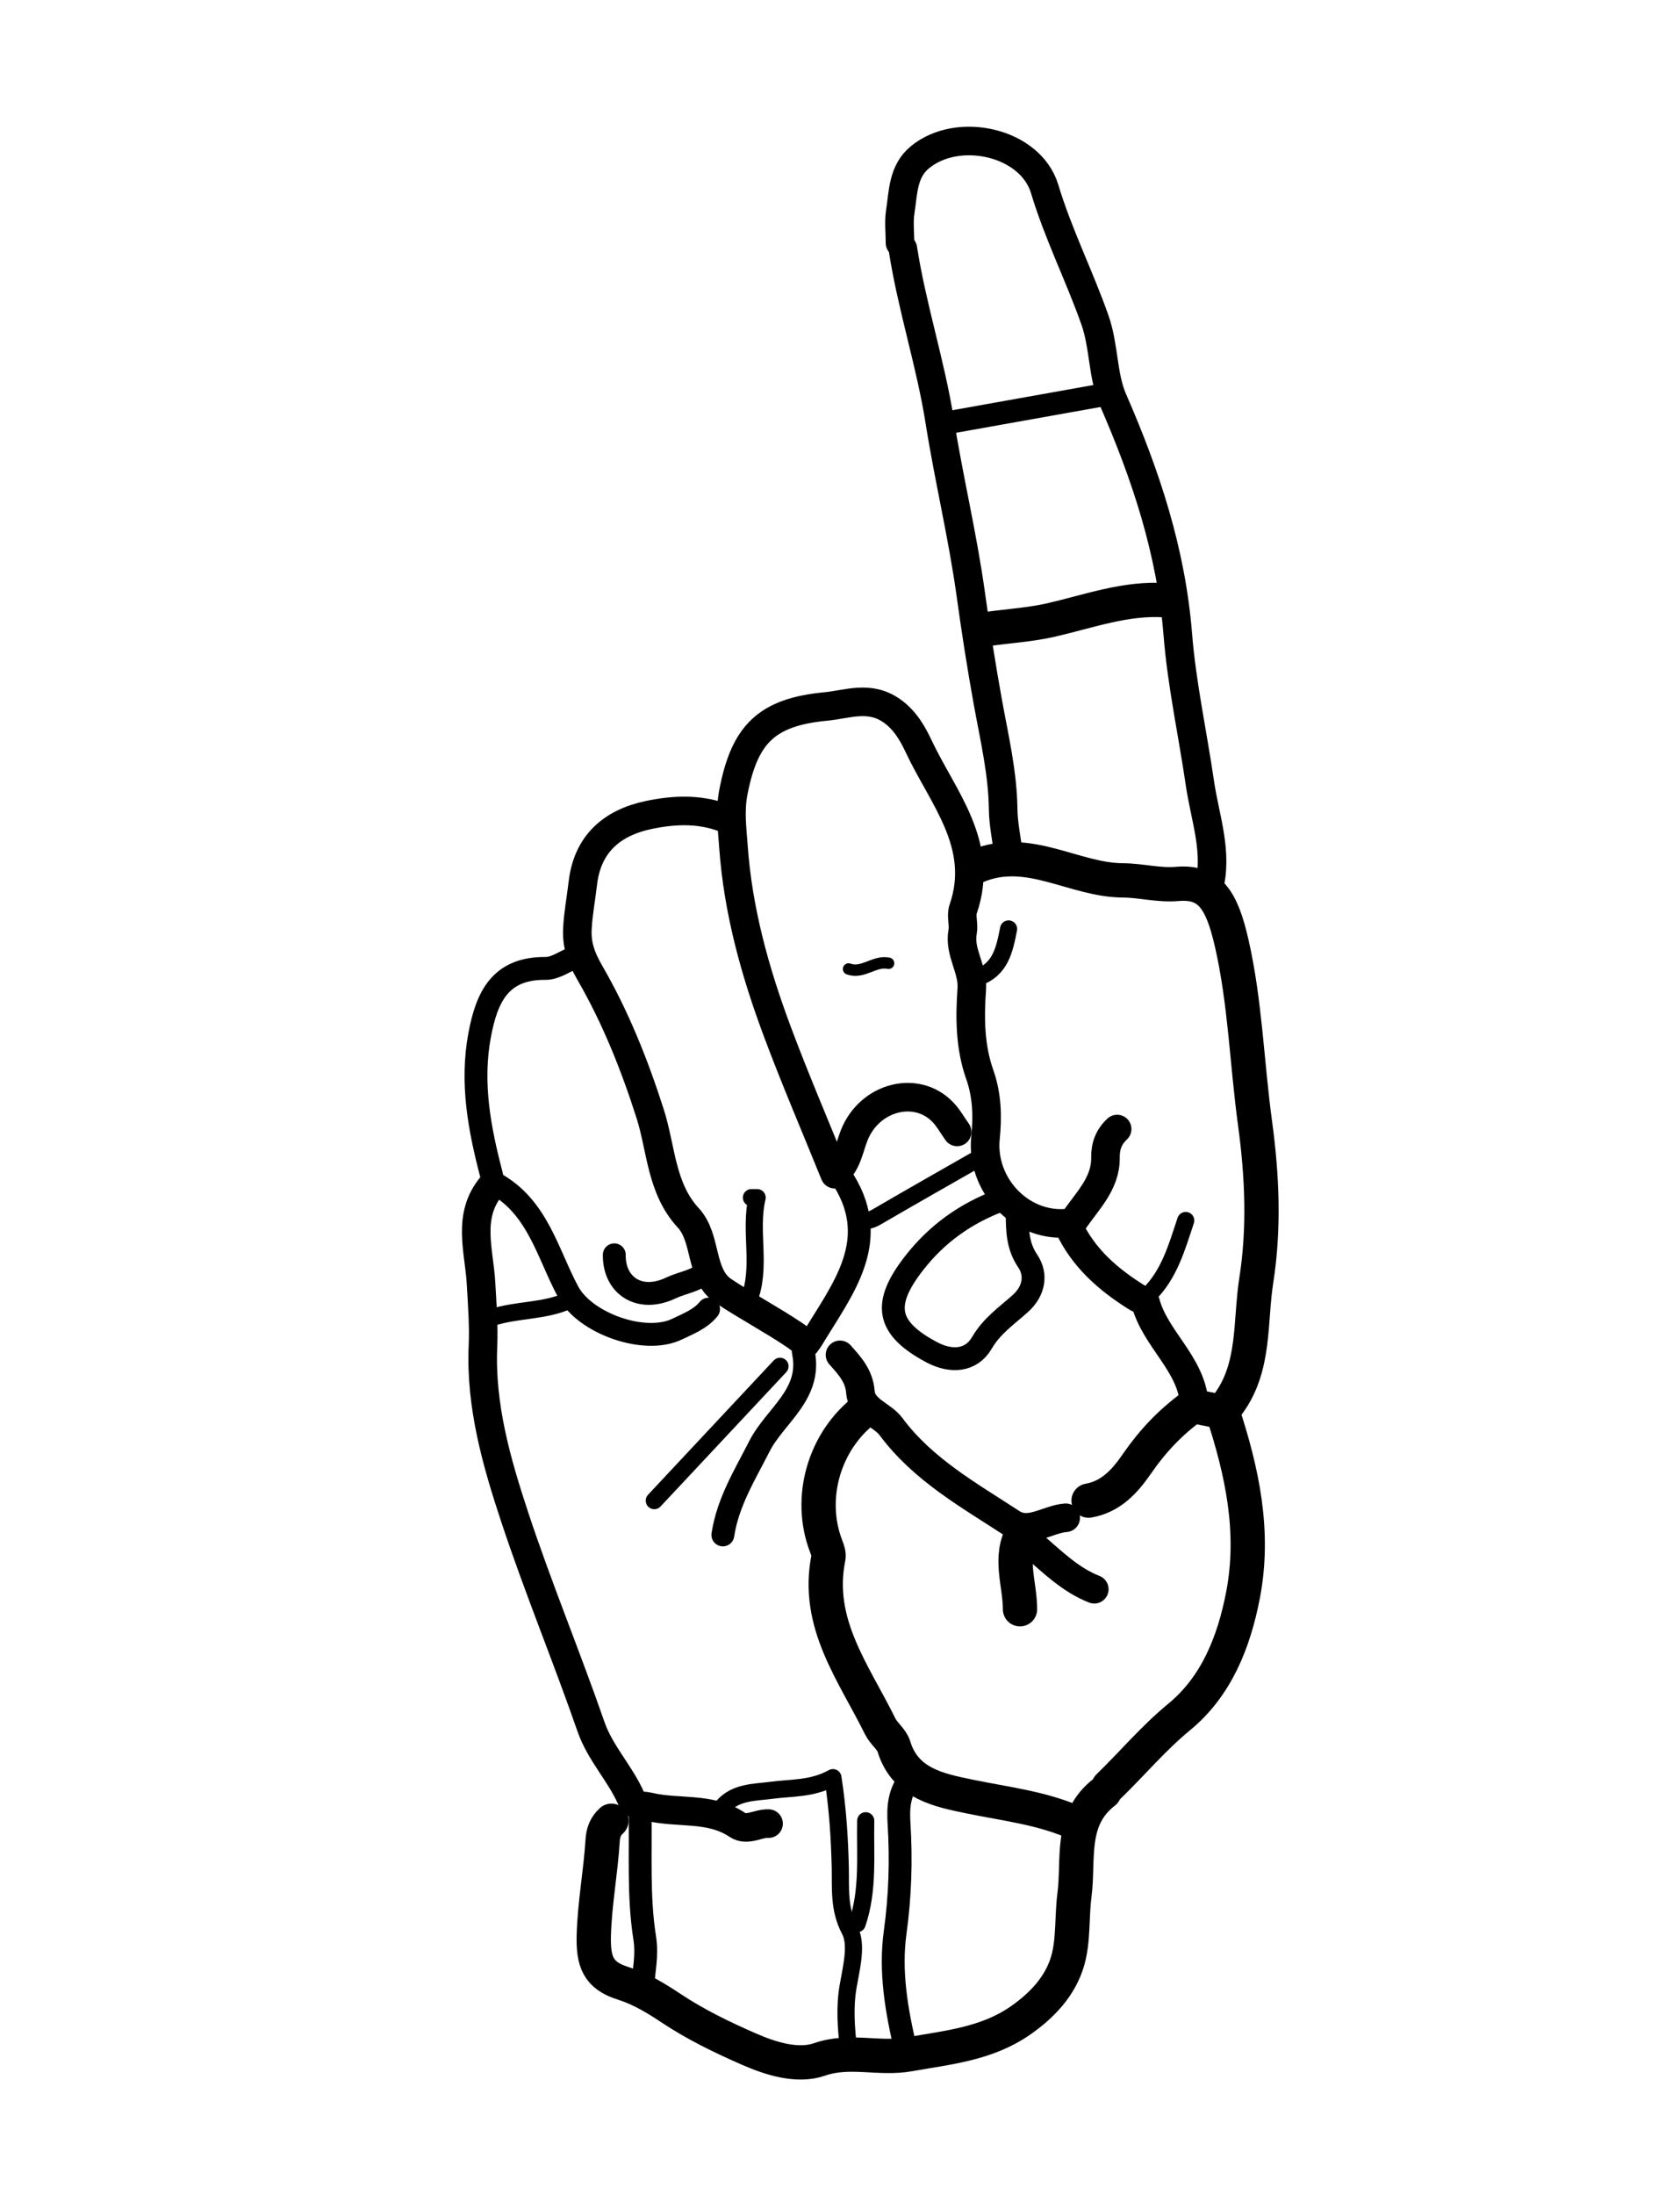 <svg version="1.1" id="Layer_1" xmlns="http://www.w3.org/2000/svg" xmlns:xlink="http://www.w3.org/1999/xlink" x="0px" y="0px"
	 width="100%" viewBox="0 0 294 384" enable-background="new 0 0 294 384" xml:space="preserve">
<path fill="none" opacity="1" stroke="#000000" stroke-linecap="round" stroke-linejoin="round" stroke-width="6"
	d="
M171,151.5 
	C179.949,147.758 187.922,153.955 196.5,154.002 
	C199.674,154.02 202.727,154.901 206.01,154.624 
	C211.574,154.156 213.762,157.144 215.55,164.988 
	C217.919,175.378 218.2,186 219.631,196.482 
	C220.891,205.703 221.275,214.891 219.849,223.976 
	C218.713,231.21 219.709,239.041 215,245.5 
"/>
<path fill="none" opacity="1" stroke="#000000" stroke-linecap="round" stroke-linejoin="round" stroke-width="5"
	d="
M86,207.5 
	C81.645,212.733 83.872,218.827 84.181,224.49 
	C84.382,228.164 84.679,231.809 84.518,235.501 
	C84.064,245.908 86.899,255.793 90.103,265.466 
	C94.179,277.773 99.161,289.777 103.418,302.028 
	C105.041,306.7 108.498,310.166 110.423,314.534 
	C111.18,316.253 112.328,315.747 113.492,316.033 
	C118.624,317.295 124.255,316.01 129.023,319.215 
	C130.758,320.381 132.659,318.904 134.5,319 
"/>
<path fill="none" opacity="1" stroke="#000000" stroke-linecap="round" stroke-linejoin="round" stroke-width="5"
	d="
M211.5,155.5 
	C213.218,149.154 210.875,143.132 209.982,137.003 
	C208.719,128.326 206.813,119.708 206.117,110.991 
	C204.96,96.487 200.528,83.117 194.749,69.891 
	C192.94,65.753 193.239,60.576 191.61,55.961 
	C188.888,48.247 185.191,40.95 182.815,33.056 
	C180.337,24.824 167.675,22.015 160.999,27.499 
	C157.973,29.985 158.078,33.642 157.55,37.008 
	C157.269,38.797 157.5,40.667 157.5,42.5 
"/>
<path fill="none" opacity="1" stroke="#000000" stroke-linecap="round" stroke-linejoin="round" stroke-width="6"
	d="
M190.5,262.5 
	C194.455,261.801 196.871,259.09 199.001,256.001 
	C201.643,252.17 204.778,248.805 208.743,245.945 
	C210.266,246.255 212.012,246.61 213.961,247.006 
	C217.365,257.389 219.665,267.906 217.529,279.006 
	C215.936,287.28 212.862,294.99 206.365,300.336 
	C201.827,304.07 198.149,308.481 194,312.5 
"/>
<path fill="none" opacity="1" stroke="#000000" stroke-linecap="round" stroke-linejoin="round" stroke-width="5"
	d="
M195.5,197.5 
	C194.055,198.855 193.426,200.446 193.455,202.501 
	C193.519,207.042 190.275,210.058 187.964,213.476 
	C187.73,213.822 187.008,213.949 186.499,213.983 
	C178.418,214.524 171.616,207.153 172.465,198.996 
	C172.849,195.305 172.726,191.555 171.472,188.01 
	C169.736,183.105 169.704,178.049 170.062,173.004 
	C170.311,169.488 167.791,166.54 168.461,162.993 
	C168.704,161.705 168.144,160.211 168.555,159.019 
	C172.432,147.784 164.997,139.548 160.789,130.599 
	C159.82,128.537 158.5,126.059 156.099,124.361 
	C152.159,121.575 148.307,123.227 144.508,123.584 
	C134.054,124.568 130.307,128.54 128.359,138.472 
	C127.703,141.814 128.117,144.773 128.346,148.011 
	C129.143,159.301 132.129,170.003 136.045,180.483 
	C139.131,188.743 142.619,196.853 146.078,205.396 
	C148.327,203.458 148.581,200.812 149.518,198.507 
	C152.226,191.846 160.356,189.749 164.978,194.522 
	C165.964,195.54 166.667,196.833 167.5,198 
"/>
<path fill="none" opacity="1" stroke="#000000" stroke-linecap="round" stroke-linejoin="round" stroke-width="6"
	d="
M151.5,246.5 
	C144.273,251.953 141.309,261.993 144.572,270.472 
	C144.847,271.186 145.099,271.857 144.97,272.494 
	C142.651,283.971 149.436,292.648 154.029,301.986 
	C154.653,303.255 156.042,304.219 156.437,305.519 
	C158.423,312.066 164.51,313.184 169.555,314.235 
	C175.959,315.571 182.463,316.248 188.5,319 
"/>
<path fill="none" opacity="1" stroke="#000000" stroke-linecap="round" stroke-linejoin="round" stroke-width="6"
	d="
M193.25,313.5 
	C187.11,318.219 188.842,325.248 188.03,331.504 
	C187.535,335.316 187.893,339.326 186.857,342.959 
	C185.588,347.411 182.353,350.835 178.497,353.495 
	C172.629,357.543 165.896,358.153 159.064,359.363 
	C153.793,360.296 148.701,358.411 143.413,360.249 
	C139.579,361.582 134.935,360.137 131.031,358.428 
	C126.398,356.4 121.779,354.167 117.579,351.381 
	C114.832,349.559 112.199,347.928 109.023,346.928 
	C104.682,345.562 103.786,343.169 103.916,338.498 
	C104.071,332.944 105.116,327.509 105.457,321.997 
	C105.546,320.549 105.964,319.437 107,318.5 
"/>
<path fill="none" opacity="1" stroke="#000000" stroke-linecap="round" stroke-linejoin="round" stroke-width="4"
	d="
M100.5,167.5 
	C98.833,168.167 97.161,169.416 95.501,169.401 
	C87.538,169.327 85.203,174.379 83.951,180.991 
	C82.361,189.396 83.897,197.451 86.004,205.499 
	C86.138,206.008 86.183,206.775 86.522,206.96 
	C94.115,211.095 95.802,219.255 99.45,226.027 
	C102.394,231.493 112.822,235.245 118.497,232.494 
	C120.461,231.542 122.548,230.765 124,229 
"/>
<path fill="none" opacity="1" stroke="#000000" stroke-linecap="round" stroke-linejoin="round" stroke-width="3"
	d="
M126.5,316 
	C128.773,313.412 132.154,313.555 135.023,313.169 
	C138.533,312.697 142.139,312.97 145.763,310.958 
	C146.608,316.439 146.918,321.448 147.045,326.499 
	C147.139,330.234 146.713,333.848 148.714,337.65 
	C150.052,340.192 148.98,344.221 148.417,347.486 
	C147.776,351.214 148.084,354.833 148.5,358.5 
"/>
<path fill="none" opacity="1" stroke="#000000" stroke-linecap="round" stroke-linejoin="round" stroke-width="4"
	d="
M159,311.5 
	C157.345,313.769 157.153,316.117 157.332,319.01 
	C157.724,325.32 157.532,331.656 156.651,338.021 
	C155.705,344.854 156.888,351.759 158.5,358.5 
"/>
<path fill="none" opacity="1" stroke="#000000" stroke-linecap="round" stroke-linejoin="round" stroke-width="5"
	d="
M126.5,143 
	C122.22,141.438 117.801,141.665 113.514,142.567 
	C107.125,143.911 102.799,147.586 101.996,154.5 
	C101.686,157.169 101.175,159.826 101.044,162.502 
	C100.91,165.249 101.661,167.471 103.219,170.163 
	C107.695,177.896 111.043,186.244 113.801,194.904 
	C115.728,200.952 115.68,207.89 120.451,213.045 
	C123.783,216.646 122.388,223.032 126.608,225.838 
	C130.624,228.507 134.957,230.794 138.997,233.505 
	C139.688,233.969 140.333,234.5 141,235 
"/>
<path fill="none" opacity="1" stroke="#000000" stroke-linecap="round" stroke-linejoin="round" stroke-width="4"
	d="
M178,212.5 
	C178.053,215.32 178.066,217.948 179.856,220.597 
	C181.416,222.904 181.048,225.791 178.537,228.042 
	C176.174,230.16 173.579,231.908 171.832,234.902 
	C169.956,238.118 166.446,238.364 162.992,236.515 
	C155.108,232.294 154.384,228.129 159.958,220.967 
	C163.964,215.819 168.974,212.268 175,210 
"/>
<path fill="none" opacity="1" stroke="#000000" stroke-linecap="round" stroke-linejoin="round" stroke-width="5"
	d="
M158,43.5 
	C159.575,53.677 162.859,63.607 164.436,73.589 
	C166.035,83.715 168.473,93.754 169.885,103.947 
	C170.756,110.24 171.758,116.681 172.909,123.017 
	C174.02,129.126 175.469,135.212 175.55,141.499 
	C175.584,144.17 176.167,146.833 176.5,149.5 
"/>
<path fill="none" opacity="1" stroke="#000000" stroke-linecap="round" stroke-linejoin="round" stroke-width="5"
	d="
M187,214.5 
	C189.564,220.046 193.946,223.846 199.004,226.994 
	C199.476,227.288 200.354,227.407 200.447,227.764 
	C202.14,234.242 208.47,238.48 209,245.5 
"/>
<path fill="none" opacity="1" stroke="#000000" stroke-linecap="round" stroke-linejoin="round" stroke-width="4"
	d="
M147,205.5 
	C154.78,216.795 147.389,225.477 141.99,234.494 
	C141.564,235.205 140.467,235.947 140.58,236.483 
	C142.157,243.915 135.654,247.586 132.917,252.958 
	C130.352,257.992 127.361,262.786 126.5,268.5 
"/>
<path fill="none" opacity="1" stroke="#000000" stroke-linecap="round" stroke-linejoin="round" stroke-width="4"
	d="
M112,316.5 
	C112.167,324 111.656,331.607 112.818,338.95 
	C113.314,342.084 112.64,344.667 112.5,347.5 
"/>
<path fill="none" opacity="1" stroke="#000000" stroke-linecap="round" stroke-linejoin="round" stroke-width="6"
	d="
M204,105 
	C197.045,104.517 190.602,106.921 183.987,108.442 
	C180.395,109.268 176.667,109.5 173,110 
"/>
<path fill="none" opacity="1" stroke="#000000" stroke-linecap="round" stroke-linejoin="round" stroke-width="5"
	d="
M147,237 
	C148.678,238.891 150.35,240.662 150.571,243.494 
	C150.821,246.686 154.335,247.417 155.926,249.555 
	C161.51,257.065 169.488,261.495 177.046,266.429 
	C180.135,268.446 183.323,265.738 186.5,265.5 
"/>
<path fill="none" opacity="1" stroke="#000000" stroke-linecap="round" stroke-linejoin="round" stroke-width="4"
	d="
M193.5,69 
	C184.167,70.667 174.833,72.333 165.5,74 
"/>
<path fill="none" opacity="1" stroke="#000000" stroke-linecap="round" stroke-linejoin="round" stroke-width="3"
	d="
M136.5,239 
	C129.167,246.833 121.833,254.667 114.5,262.5 
"/>
<path fill="none" opacity="1" stroke="#000000" stroke-linecap="round" stroke-linejoin="round" stroke-width="3"
	d="
M171.5,202.5 
	C165.667,205.833 159.818,209.14 154.015,212.526 
	C153.046,213.091 152.163,213.655 151,213.5 
"/>
<path fill="none" opacity="1" stroke="#000000" stroke-linecap="round" stroke-linejoin="round" stroke-width="4"
	d="
M107.5,219.5 
	C107.429,224.918 111.947,227.902 117.404,225.299 
	C119.4,224.348 121.809,224.119 123.5,222.5 
"/>
<path fill="none" opacity="1" stroke="#000000" stroke-linecap="round" stroke-linejoin="round" stroke-width="3"
	d="
M151.5,318.5 
	C151.378,324.531 152.021,330.627 150,336.5 
"/>
<path fill="none" opacity="1" stroke="#000000" stroke-linecap="round" stroke-linejoin="round" stroke-width="3"
	d="
M131.5,209.5 
	C131.833,209.5 132.167,209.5 132.5,209.5 
	C131.072,215.423 133.394,221.658 131,227.5 
"/>
<path fill="none" opacity="1" stroke="#000000" stroke-linecap="round" stroke-linejoin="round" stroke-width="6"
	d="
M179,268 
	C176.452,272.412 178.504,276.994 178.5,281.5 
"/>
<path fill="none" opacity="1" stroke="#000000" stroke-linecap="round" stroke-linejoin="round" stroke-width="3"
	d="
M99.5,227.5 
	C95.211,229.452 90.394,229.025 86,230.5 
"/>
<path fill="none" opacity="1" stroke="#000000" stroke-linecap="round" stroke-linejoin="round" stroke-width="3"
	d="
M207.5,213.5 
	C205.951,218.142 204.653,222.91 201,226.5 
"/>
<path fill="none" opacity="1" stroke="#000000" stroke-linecap="round" stroke-linejoin="round" stroke-width="5"
	d="
M181,270.5 
	C184.278,273.311 187.364,276.391 191.5,278 
"/>
<path fill="none" opacity="1" stroke="#000000" stroke-linecap="round" stroke-linejoin="round" stroke-width="3"
	d="
M176.5,162.5 
	C175.795,166.063 175.125,169.65 171,171 
"/>
<path fill="none" opacity="1" stroke="#000000" stroke-linecap="round" stroke-linejoin="round" stroke-width="2"
	d="
M155.5,168.5 
	C153.043,167.971 151.012,170.42 148.5,169.5 
"/>
</svg>